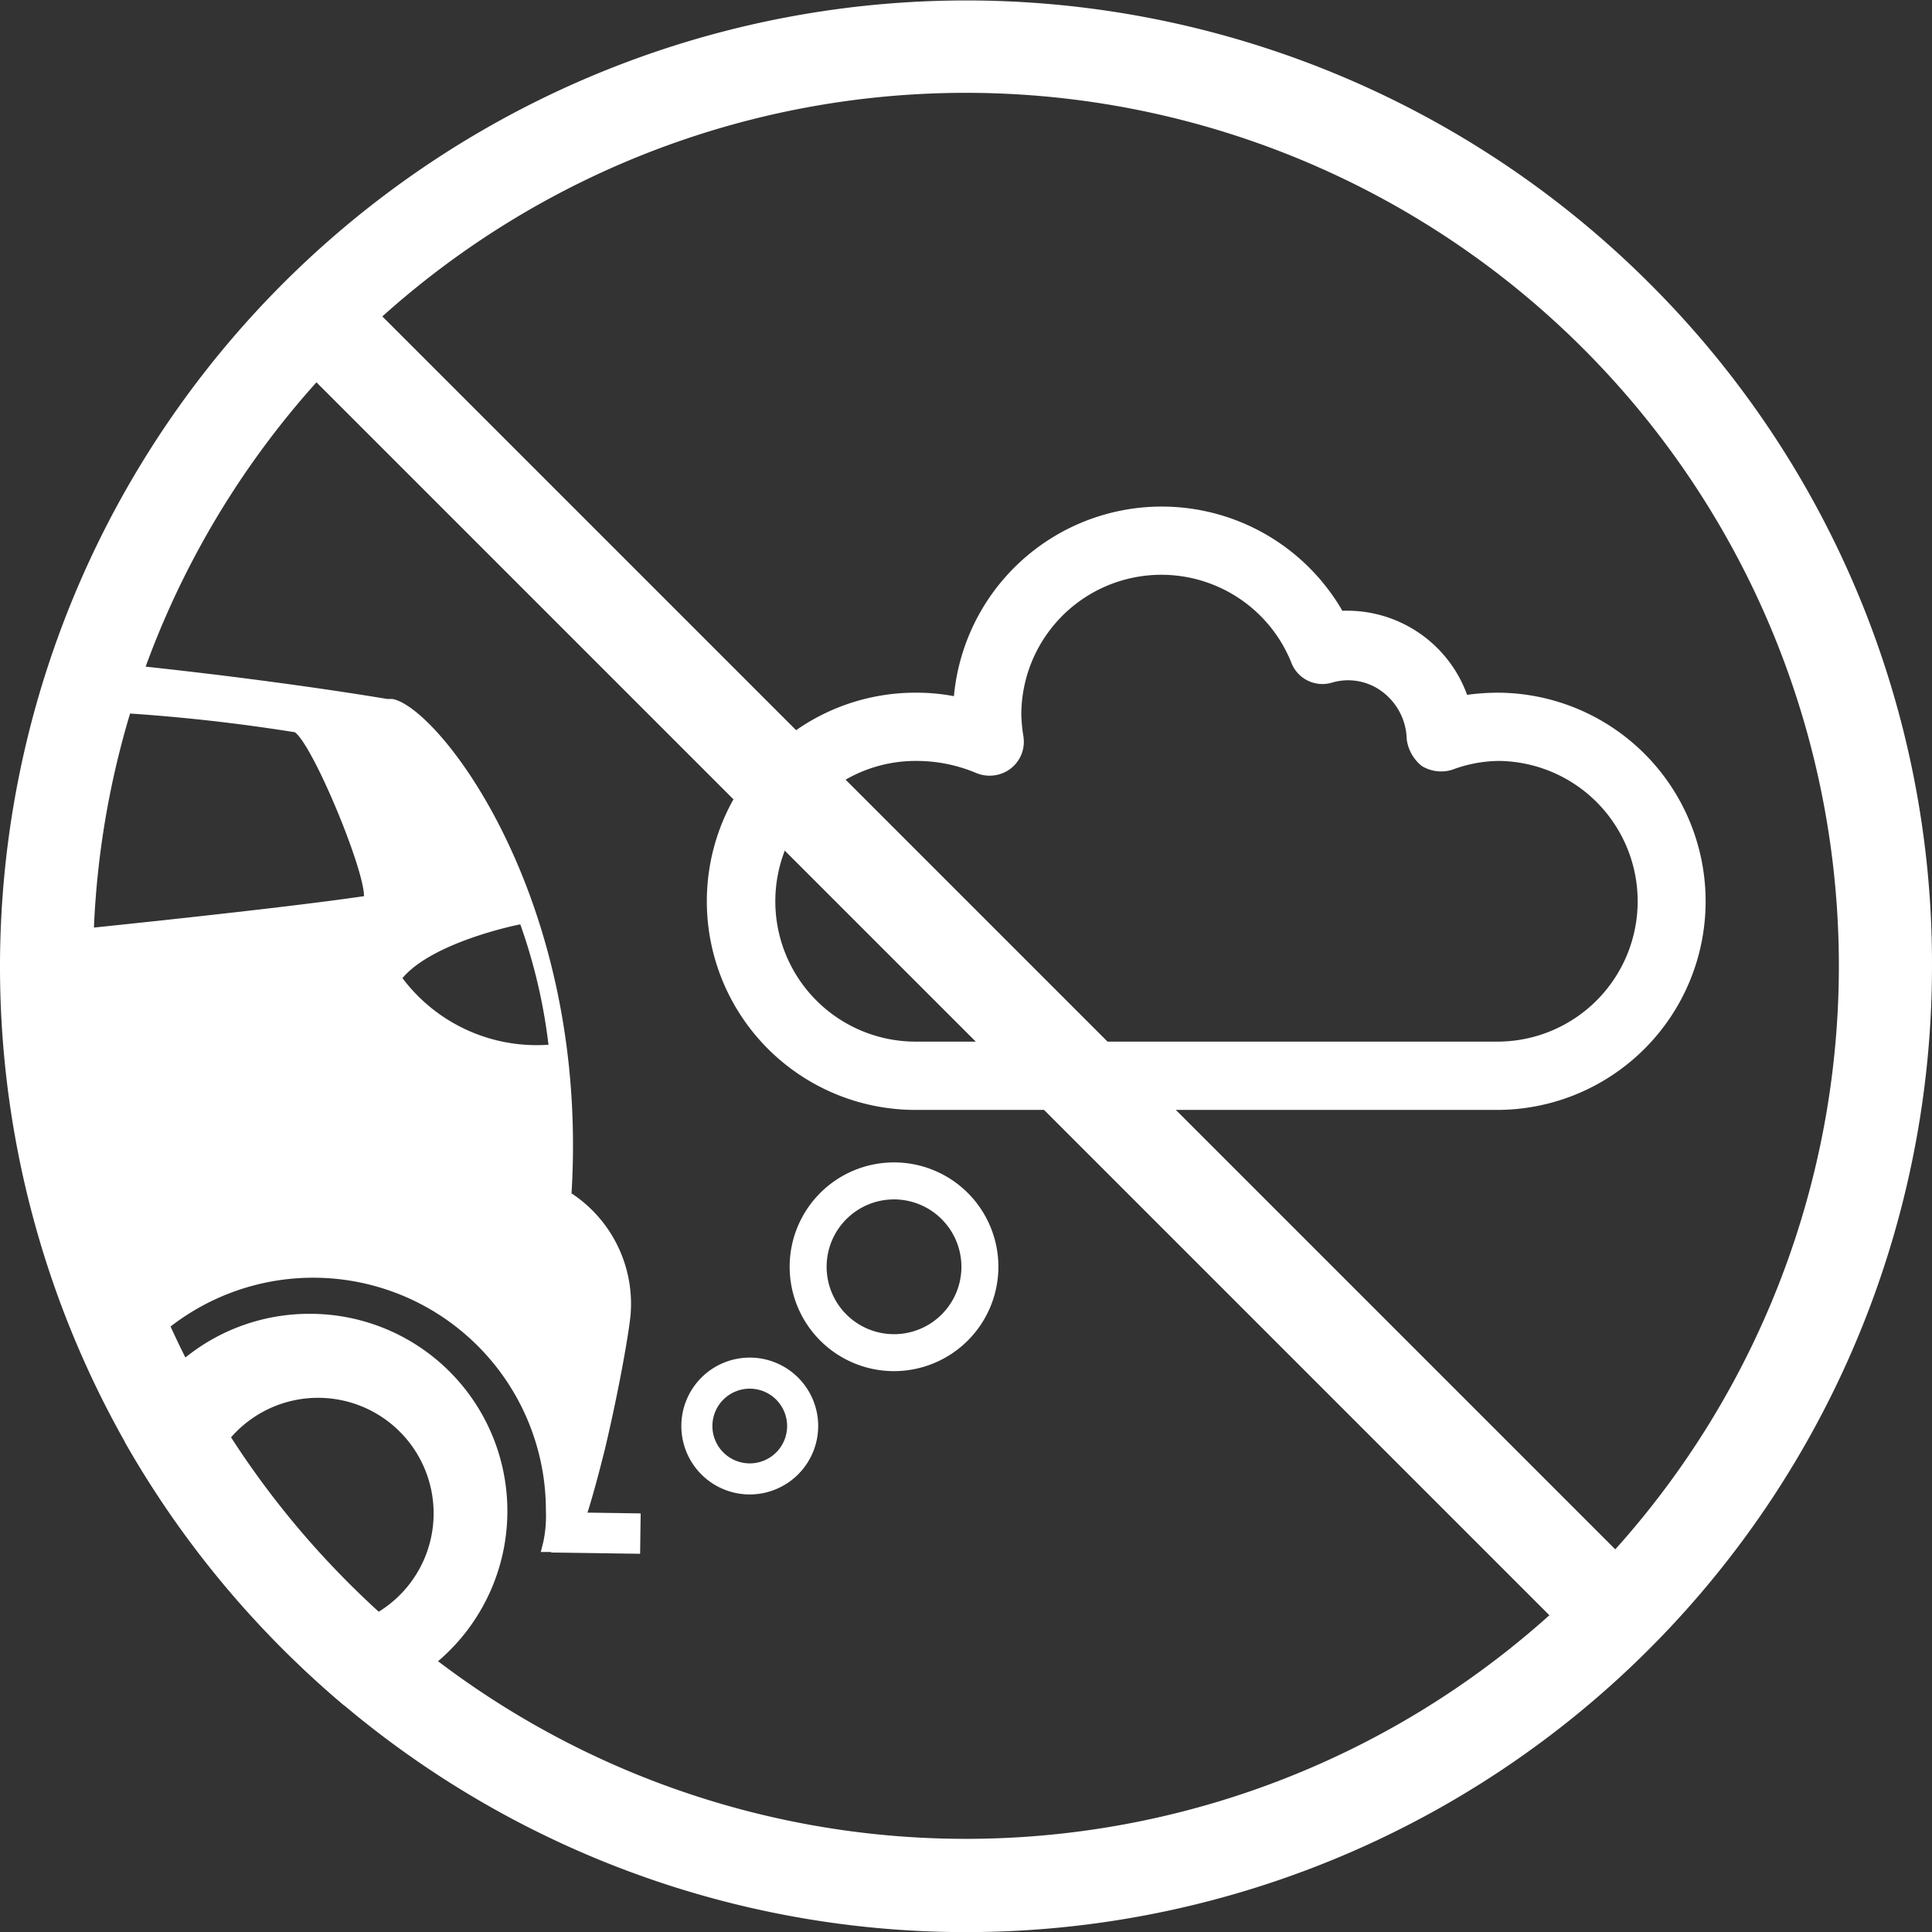 <svg xmlns="http://www.w3.org/2000/svg" xmlns:xlink="http://www.w3.org/1999/xlink" width="95.463" height="95.464" viewBox="0 0 95.463 95.464">
  <rect x="0" y="0" width="95.463" height="95.464" fill="#333333" stroke="none"/>
  <defs>
    <clipPath id="clip-path">
      <rect id="Rectangle_17" data-name="Rectangle 17" width="95.463" height="95.464" fill="#fff"/>
    </clipPath>
  </defs>
  <g id="Group_27" data-name="Group 27" clip-path="url(#clip-path)">
    <path id="Path_27" data-name="Path 27" d="M81.483,13.981A47.747,47.747,0,0,0,6.177,71.258a48.008,48.008,0,0,0,7.8,10.225q1.464,1.464,3.029,2.782A47.732,47.732,0,0,0,95.463,47.732a47.418,47.418,0,0,0-13.98-33.751M78.228,78.228a43.142,43.142,0,0,1-56.583,3.856q-1.51-1.151-2.931-2.445-.753-.686-1.478-1.412a43.437,43.437,0,0,1-5.816-7.2,42.144,42.144,0,0,1-2.259-3.95q-.38-.755-.729-1.524A43.015,43.015,0,0,1,4.6,47.732q0-.953.041-1.9A43.081,43.081,0,0,1,6.416,35.295q.354-1.19.78-2.354A43.139,43.139,0,1,1,78.228,78.228" fill="#fff"/>
    <path id="Path_28" data-name="Path 28" d="M270.267,195.352H241.53a9.771,9.771,0,0,1,0-19.541,10.061,10.061,0,0,1,2.3.287,9.773,9.773,0,0,1,18.392-4.311,5.778,5.778,0,0,1,6.093,4.2,10.792,10.792,0,0,1,1.953-.173,9.771,9.771,0,1,1,0,19.541ZM241.53,178.11a7.472,7.472,0,0,0,0,14.943h28.737a7.472,7.472,0,0,0,0-14.943,7.254,7.254,0,0,0-2.472.46,1.292,1.292,0,0,1-1.035-.114,1.483,1.483,0,0,1-.516-.921,3.456,3.456,0,0,0-4.369-3.275,1.116,1.116,0,0,1-1.379-.689,7.457,7.457,0,0,0-14.369,2.815,8.828,8.828,0,0,0,.114,1.149,1.146,1.146,0,0,1-.46,1.091,1.187,1.187,0,0,1-1.15.114A8.1,8.1,0,0,0,241.53,178.11Z" transform="translate(-196.194 -141.047)" fill="#fff"/>
    <path id="Path_29" data-name="Path 29" d="M267.3,192.927H238.567a10.308,10.308,0,1,1,0-20.615,9.842,9.842,0,0,1,1.8.172,10.311,10.311,0,0,1,19.194-4.219,6.309,6.309,0,0,1,6.163,4.153,11.48,11.48,0,0,1,1.579-.106,10.308,10.308,0,0,1,0,20.615m-28.738-19.541a9.234,9.234,0,1,0,0,18.467H267.3a9.234,9.234,0,1,0,0-18.467,10.319,10.319,0,0,0-1.858.164l-.487.088-.128-.478a5.212,5.212,0,0,0-5.52-3.8l-.361.037-.169-.321a9.236,9.236,0,0,0-17.38,4.078l-.021.653-.637-.147a9.493,9.493,0,0,0-2.178-.274M267.3,190.628H238.567a8.009,8.009,0,0,1,0-16.018,8.66,8.66,0,0,1,3.307.671l.036.016a.663.663,0,0,0,.613-.082.614.614,0,0,0,.225-.566l-.008-.053a8.818,8.818,0,0,1-.113-1.173,7.994,7.994,0,0,1,15.4-3.018.582.582,0,0,0,.727.378,3.906,3.906,0,0,1,3.4.608,4.1,4.1,0,0,1,1.655,3.126.948.948,0,0,0,.288.532.765.765,0,0,0,.559.048,7.79,7.79,0,0,1,2.641-.488,8.009,8.009,0,0,1,0,16.018m-28.737-14.943a6.935,6.935,0,1,0,0,13.869H267.3a6.935,6.935,0,0,0,0-13.869,6.674,6.674,0,0,0-2.292.429,1.837,1.837,0,0,1-1.492-.16l-.058-.04a2.028,2.028,0,0,1-.712-1.255l-.007-.072a3.014,3.014,0,0,0-1.219-2.331,2.8,2.8,0,0,0-2.467-.442,1.647,1.647,0,0,1-2.023-1.007,6.92,6.92,0,0,0-13.333,2.617,7.989,7.989,0,0,0,.1,1.024l.007.051a1.671,1.671,0,0,1-.7,1.613,1.724,1.724,0,0,1-1.666.157,7.587,7.587,0,0,0-2.883-.584" transform="translate(-193.232 -138.085)" fill="#fff"/>
    <path id="Path_30" data-name="Path 30" d="M222.769,443.9a3.381,3.381,0,1,1,3.381-3.381,3.385,3.385,0,0,1-3.381,3.381m0-5.227a1.846,1.846,0,1,0,1.846,1.846,1.848,1.848,0,0,0-1.846-1.846" transform="translate(-185.722 -370.057)" fill="#fff"/>
    <path id="Path_31" data-name="Path 31" d="M259.424,384.607a5.157,5.157,0,1,1,5.157-5.157,5.162,5.162,0,0,1-5.157,5.157m0-8.486a3.33,3.33,0,1,0,3.33,3.33,3.333,3.333,0,0,0-3.33-3.33" transform="translate(-215.249 -316.857)" fill="#fff"/>
    <rect id="Rectangle_15" data-name="Rectangle 15" width="1.995" height="4.395" transform="matrix(0.014, -1, 1, 0.014, 27.234, 76.713)" fill="#fff"/>
    <rect id="Rectangle_16" data-name="Rectangle 16" width="4.604" height="90.242" transform="translate(14.199 17.454) rotate(-45)" fill="#fff"/>
    <path id="Path_32" data-name="Path 32" d="M49.4,423.04a9.743,9.743,0,0,0-6.167,2.159,9.63,9.63,0,0,0-2.985,4.182,48.009,48.009,0,0,0,7.8,10.225q1.464,1.464,3.029,2.782A9.747,9.747,0,0,0,49.4,423.04m.379,15.57a5.754,5.754,0,0,1-5.7-5.7,5.71,5.71,0,1,1,5.7,5.7" transform="translate(-34.073 -358.122)" fill="#fff"/>
    <path id="Path_33" data-name="Path 33" d="M40.428,239.308c.887-14.558-6.582-24.053-8.86-24.432h-.253c-2.844-.474-8.112-1.237-14.374-1.846q-.421,1.2-.775,2.435a89.748,89.748,0,0,1,10.591,1.056c.887.634,3.417,6.709,3.417,8.1-.767.109-4.01.6-15.748,1.8q-.03.81-.029,1.63a45.239,45.239,0,0,0,4.421,19.572A11.5,11.5,0,0,1,39.162,255a6.2,6.2,0,0,1-.126,1.519l-.127.506h1.14c.379,0,.76,0,2.024-5.062.634-2.659,1.14-5.443,1.266-6.583a6.542,6.542,0,0,0-2.911-6.075m-8.354-10.634c1.266-1.518,4.556-2.4,5.822-2.658a27.288,27.288,0,0,1,1.393,5.949,8.294,8.294,0,0,1-7.215-3.292" transform="translate(-12.188 -180.34)" fill="#fff"/>
  </g>
</svg>
